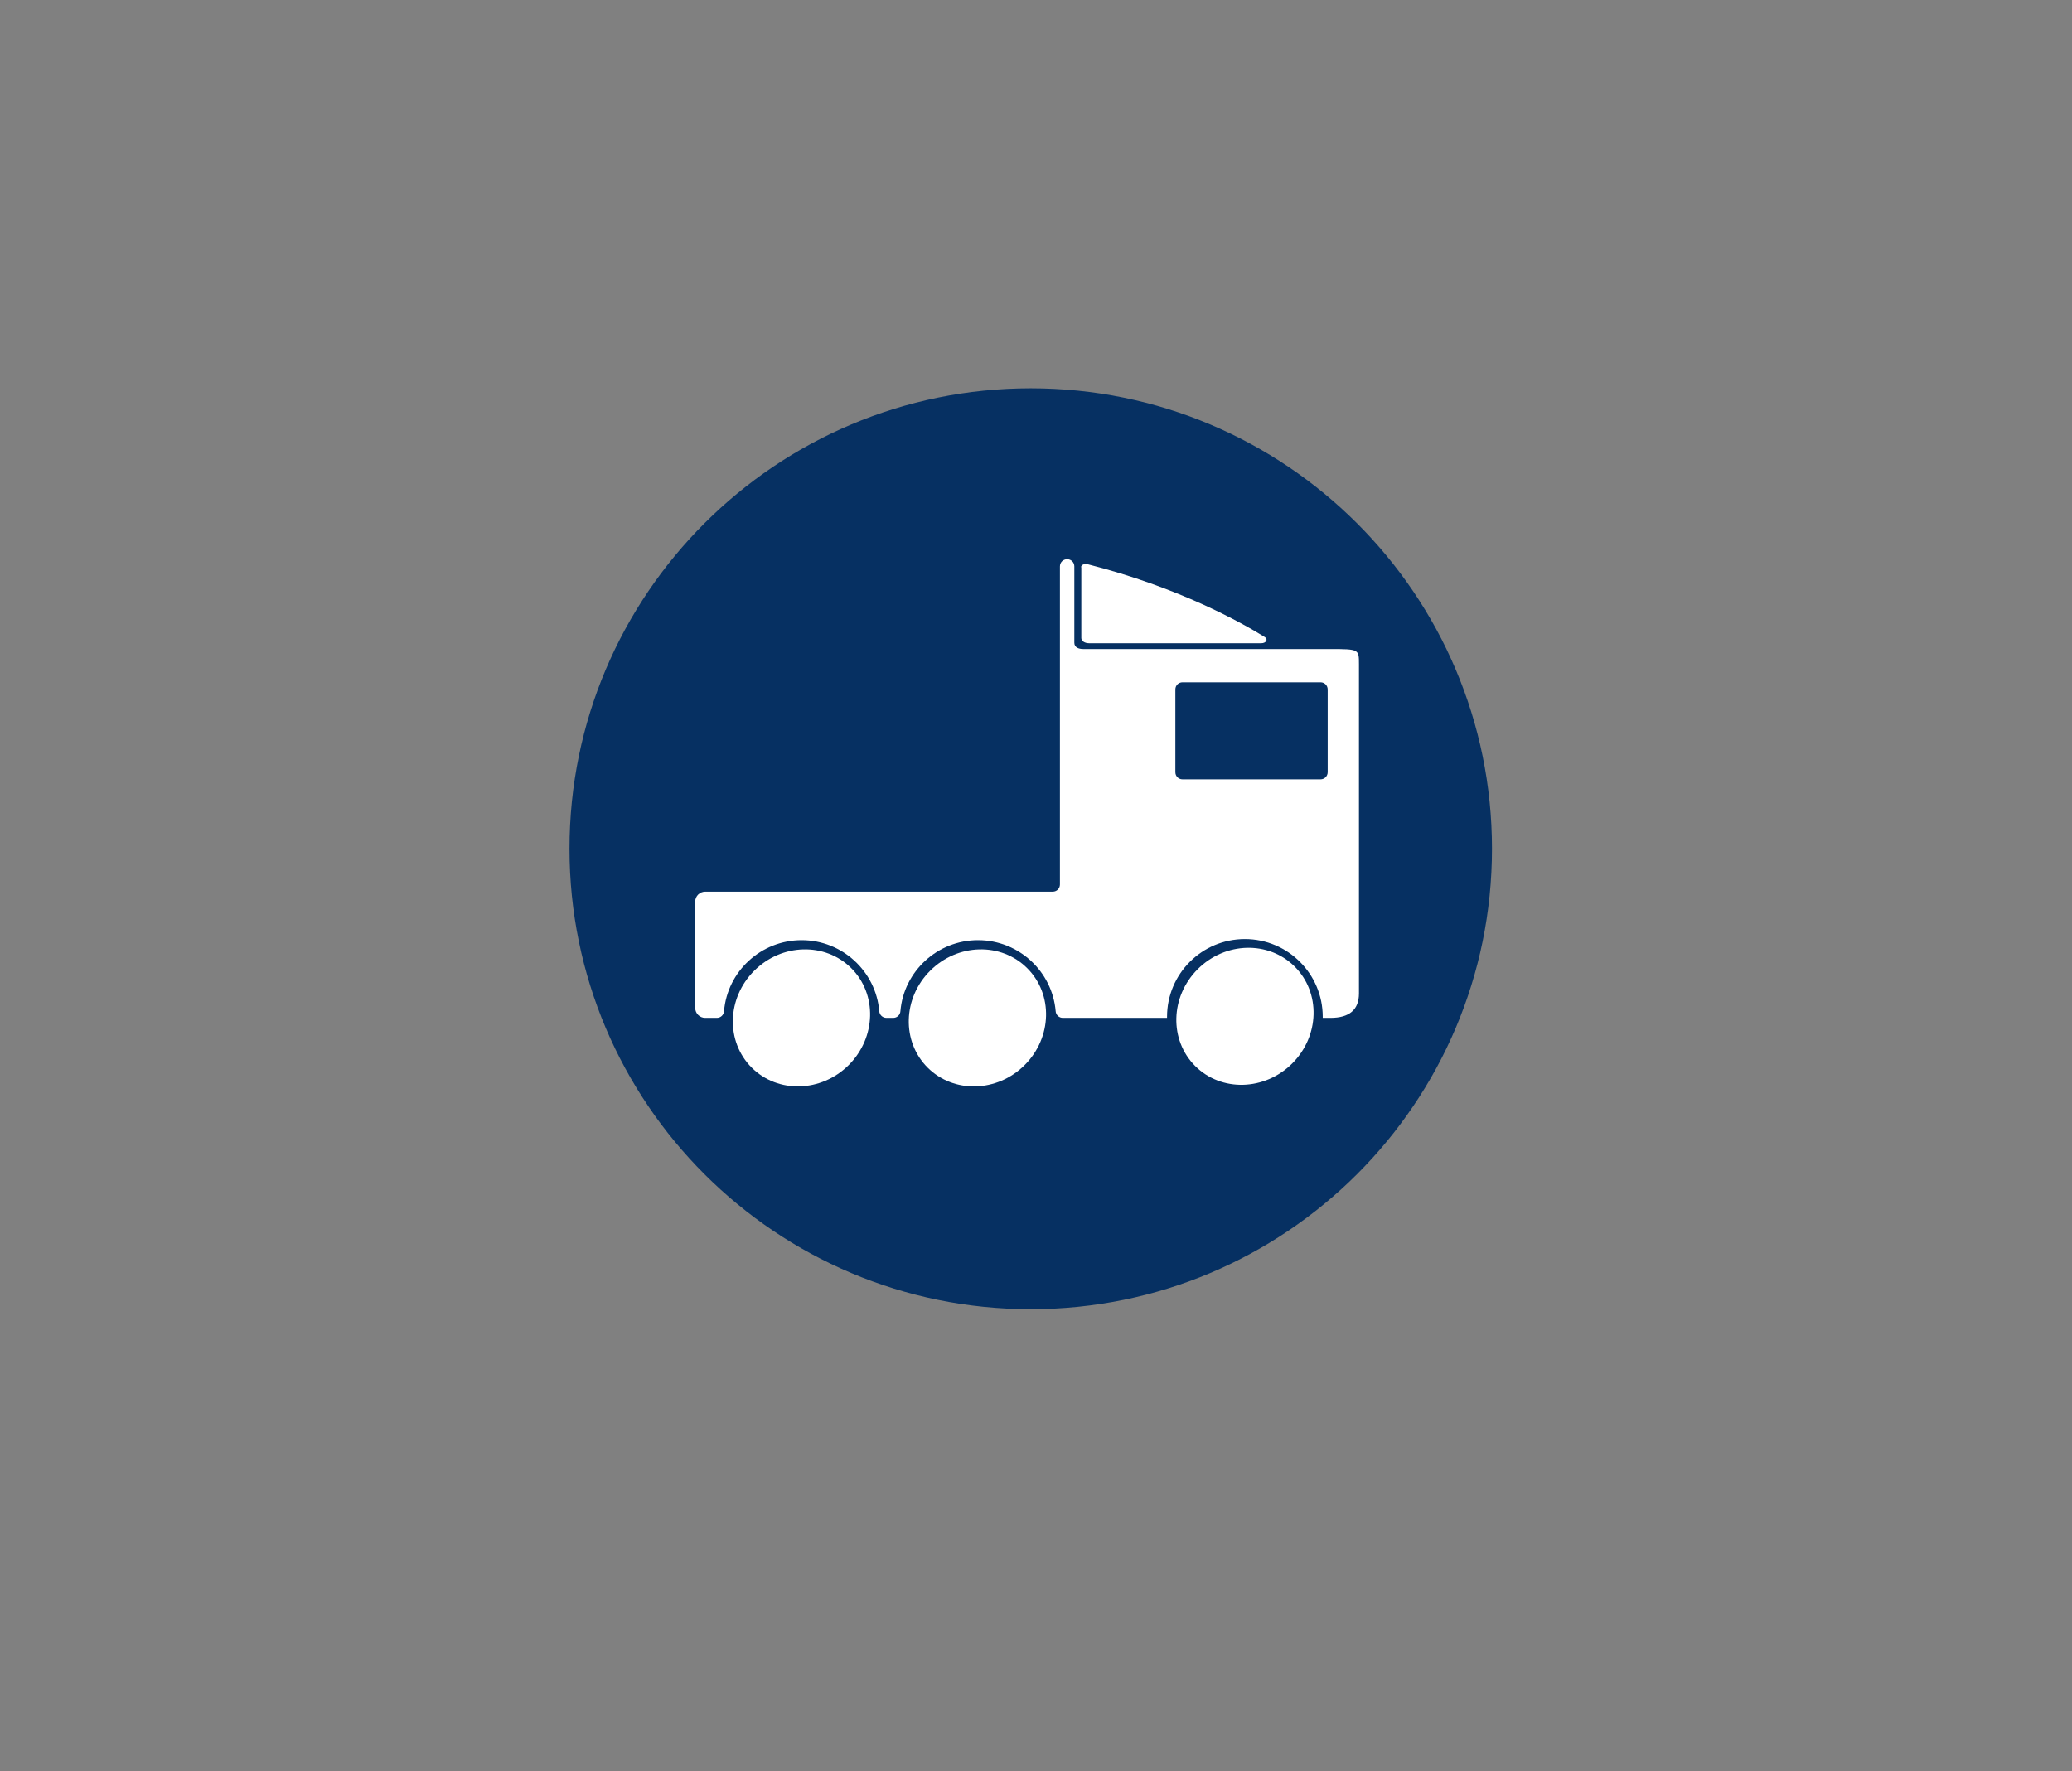 <?xml version="1.0" encoding="UTF-8" standalone="no"?>
<svg
   width="62"
   height="53"
   viewBox="0 0 62 53"
   fill="none"
   version="1.1"
   id="svg77"
   sodipodi:docname="smartport.svg"
   inkscape:version="1.2.2 (732a01da63, 2022-12-09)"
   xmlns:inkscape="http://www.inkscape.org/namespaces/inkscape"
   xmlns:sodipodi="http://sodipodi.sourceforge.net/DTD/sodipodi-0.dtd"
   xmlns="http://www.w3.org/2000/svg"
   xmlns:svg="http://www.w3.org/2000/svg">
  <rect x="0" y="0" width="62" height="53" fill="#808080" stroke="none"/>
  <sodipodi:namedview
     id="namedview79"
     pagecolor="#ffffff"
     bordercolor="#000000"
     borderopacity="0.25"
     inkscape:showpageshadow="2"
     inkscape:pageopacity="0.0"
     inkscape:pagecheckerboard="0"
     inkscape:deskcolor="#d1d1d1"
     showgrid="false"
     inkscape:zoom="15.641509"
     inkscape:cx="26.627865"
     inkscape:cy="21.41737"
     inkscape:window-width="1920"
     inkscape:window-height="1009"
     inkscape:window-x="1912"
     inkscape:window-y="-8"
     inkscape:window-maximized="1"
     inkscape:current-layer="svg77" />
  <path
     d="M30.843 39.178C38.465 39.178 44.644 33.009 44.644 25.399C44.644 17.789 38.465 11.62 30.843 11.62C23.221 11.62 17.041 17.789 17.041 25.399C17.041 33.009 23.221 39.178 30.843 39.178Z"
     fill="#063062"
     id="path2" />
  <path
     d="M25.396 31.872C26.219 31.05 26.253 29.752 25.473 28.973C24.692 28.193 23.392 28.227 22.569 29.049C21.746 29.87 21.712 31.168 22.492 31.948C23.273 32.727 24.573 32.693 25.396 31.872Z"
     fill="white"
     id="path14" />
  <path
     d="M30.661 31.872C31.484 31.05 31.518 29.752 30.737 28.973C29.956 28.193 28.656 28.227 27.833 29.049C27.01 29.87 26.976 31.168 27.757 31.948C28.538 32.728 29.838 32.694 30.661 31.872Z"
     fill="white"
     id="path16" />
  <path
     d="M38.666 31.825C39.489 31.003 39.523 29.705 38.742 28.926C37.962 28.146 36.662 28.18 35.839 29.002C35.016 29.823 34.982 31.121 35.763 31.901C36.543 32.68 37.843 32.646 38.666 31.825Z"
     fill="white"
     id="path18" />
  <path
     d="M39.795 19.423H32.571C32.517 19.423 32.47 19.423 32.416 19.423C32.268 19.423 32.147 19.37 32.147 19.235V16.95C32.147 16.829 32.053 16.735 31.932 16.735C31.811 16.735 31.716 16.829 31.716 16.95V26.468C31.716 26.588 31.622 26.683 31.501 26.683H21.099C20.938 26.683 20.803 26.817 20.803 26.978V30.164C20.803 30.326 20.938 30.46 21.099 30.46H21.45C21.564 30.46 21.658 30.373 21.665 30.258C21.766 29.069 22.769 28.134 23.988 28.134C25.206 28.134 26.209 29.069 26.31 30.258C26.317 30.373 26.411 30.46 26.526 30.46H26.728C26.842 30.46 26.936 30.373 26.943 30.258C27.044 29.069 28.047 28.134 29.266 28.134C30.484 28.134 31.487 29.069 31.588 30.258C31.595 30.373 31.689 30.46 31.804 30.46H32.43C32.43 30.46 32.464 30.46 32.477 30.46C32.49 30.46 32.511 30.46 32.524 30.46C32.544 30.46 32.565 30.46 32.585 30.46H34.921C34.921 30.46 34.921 30.447 34.921 30.44C34.921 30.44 34.921 30.433 34.921 30.427C34.921 29.143 35.964 28.101 37.25 28.101C38.536 28.101 39.58 29.143 39.58 30.427C39.58 30.433 39.58 30.44 39.58 30.447C39.58 30.447 39.58 30.453 39.58 30.46H39.809C40.379 30.46 40.664 30.216 40.664 29.727V19.874C40.664 19.43 40.664 19.423 39.809 19.423H39.795ZM39.728 20.633V23.107C39.728 23.228 39.633 23.322 39.512 23.322H35.385C35.264 23.322 35.17 23.228 35.17 23.107V20.633C35.17 20.512 35.264 20.418 35.385 20.418H39.512C39.633 20.418 39.728 20.512 39.728 20.633Z"
     fill="white"
     id="path20" />
  <path
     d="M32.356 16.977V19.094C32.356 19.181 32.457 19.249 32.585 19.249H37.742C37.884 19.249 37.951 19.134 37.85 19.067C37.17 18.644 35.278 17.575 32.538 16.883C32.451 16.863 32.35 16.903 32.35 16.97L32.356 16.977Z"
     fill="white"
     id="path22" />
  <defs
     id="defs75">
    <filter
       id="filter0_d_80_194"
       x="4.96"
       y="2.093"
       width="51.776"
       height="46.604"
       filterUnits="userSpaceOnUse"
       color-interpolation-filters="sRGB">
      <feFlood
         flood-opacity="0"
         result="BackgroundImageFix"
         id="feFlood24" />
      <feColorMatrix
         in="SourceAlpha"
         type="matrix"
         values="0 0 0 0 0 0 0 0 0 0 0 0 0 0 0 0 0 0 127 0"
         result="hardAlpha"
         id="feColorMatrix26" />
      <feOffset
         id="feOffset28" />
      <feGaussianBlur
         stdDeviation="1.5"
         id="feGaussianBlur30" />
      <feComposite
         in2="hardAlpha"
         operator="out"
         id="feComposite32" />
      <feColorMatrix
         type="matrix"
         values="0 0 0 0 0.058 0 0 0 0 0.843 0 0 0 0 0.089 0 0 0 1 0"
         id="feColorMatrix34" />
      <feBlend
         mode="multiply"
         in2="BackgroundImageFix"
         result="effect1_dropShadow_80_194"
         id="feBlend36" />
      <feBlend
         mode="normal"
         in="SourceGraphic"
         in2="effect1_dropShadow_80_194"
         result="shape"
         id="feBlend38" />
    </filter>
    <filter
       id="filter1_d_80_194"
       x="3.96"
       y="1.093"
       width="20.353"
       height="48.604"
       filterUnits="userSpaceOnUse"
       color-interpolation-filters="sRGB">
      <feFlood
         flood-opacity="0"
         result="BackgroundImageFix"
         id="feFlood41" />
      <feColorMatrix
         in="SourceAlpha"
         type="matrix"
         values="0 0 0 0 0 0 0 0 0 0 0 0 0 0 0 0 0 0 127 0"
         result="hardAlpha"
         id="feColorMatrix43" />
      <feOffset
         id="feOffset45" />
      <feGaussianBlur
         stdDeviation="2"
         id="feGaussianBlur47" />
      <feComposite
         in2="hardAlpha"
         operator="out"
         id="feComposite49" />
      <feColorMatrix
         type="matrix"
         values="0 0 0 0 0.408 0 0 0 0 0.949 0 0 0 0 0.361 0 0 0 1 0"
         id="feColorMatrix51" />
      <feBlend
         mode="multiply"
         in2="BackgroundImageFix"
         result="effect1_dropShadow_80_194"
         id="feBlend53" />
      <feBlend
         mode="normal"
         in="SourceGraphic"
         in2="effect1_dropShadow_80_194"
         result="shape"
         id="feBlend55" />
    </filter>
    <filter
       id="filter2_d_80_194"
       x="37.534"
       y="1.181"
       width="20.203"
       height="48.443"
       filterUnits="userSpaceOnUse"
       color-interpolation-filters="sRGB">
      <feFlood
         flood-opacity="0"
         result="BackgroundImageFix"
         id="feFlood58" />
      <feColorMatrix
         in="SourceAlpha"
         type="matrix"
         values="0 0 0 0 0 0 0 0 0 0 0 0 0 0 0 0 0 0 127 0"
         result="hardAlpha"
         id="feColorMatrix60" />
      <feOffset
         id="feOffset62" />
      <feGaussianBlur
         stdDeviation="2"
         id="feGaussianBlur64" />
      <feComposite
         in2="hardAlpha"
         operator="out"
         id="feComposite66" />
      <feColorMatrix
         type="matrix"
         values="0 0 0 0 0.408 0 0 0 0 0.949 0 0 0 0 0.361 0 0 0 1 0"
         id="feColorMatrix68" />
      <feBlend
         mode="multiply"
         in2="BackgroundImageFix"
         result="effect1_dropShadow_80_194"
         id="feBlend70" />
      <feBlend
         mode="normal"
         in="SourceGraphic"
         in2="effect1_dropShadow_80_194"
         result="shape"
         id="feBlend72" />
    </filter>
  </defs>
</svg>
